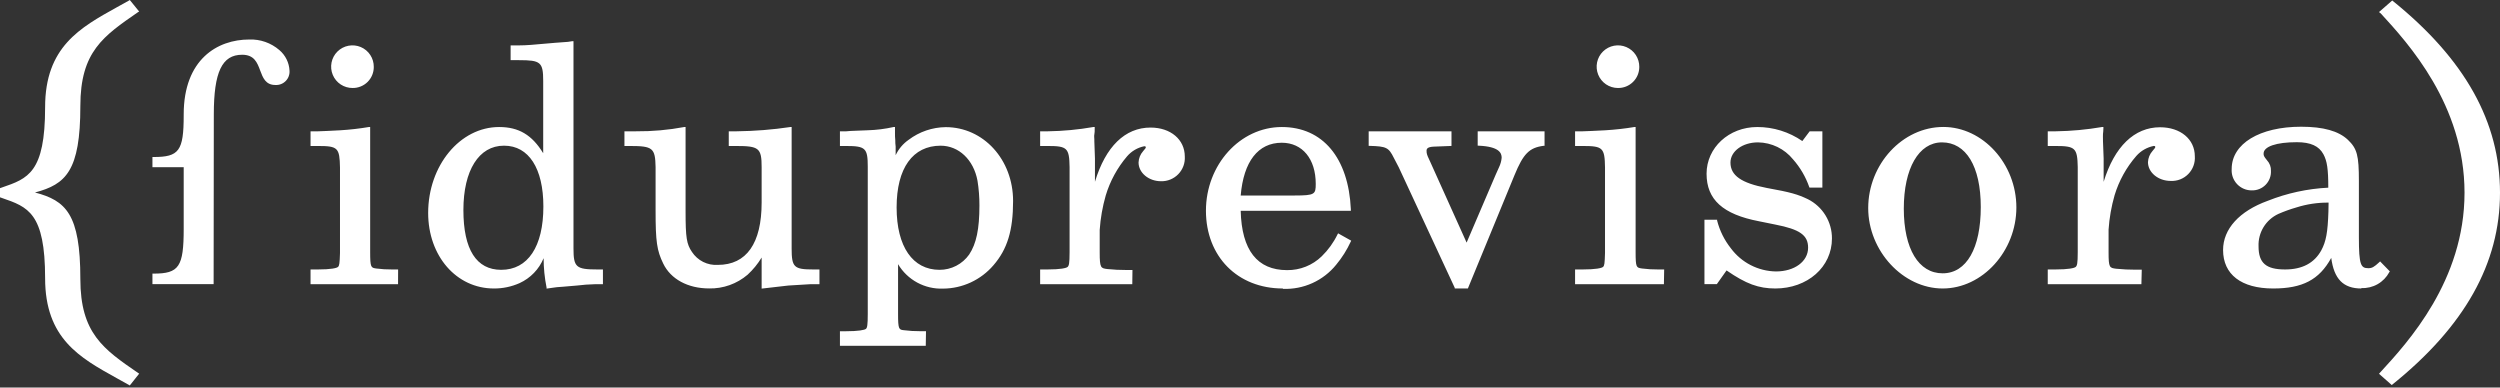 <svg width="200" height="31" viewBox="0 0 200 31" fill="none" xmlns="http://www.w3.org/2000/svg">
<rect x="0" y="0" width="200" height="31" fill="#333333" stroke="none"/>
<path d="M31.844 22.737H24.843V21.557H25.431C26.467 21.557 26.944 21.451 27.045 21.35C27.146 21.248 27.175 21.085 27.199 20.241V13.395C27.17 11.824 27.026 11.679 25.455 11.679H24.843V10.504H25.459L26.192 10.475L27.238 10.422C27.998 10.375 28.756 10.289 29.507 10.162H29.613V20.16C29.613 21.407 29.68 21.417 30.095 21.48C30.516 21.535 30.941 21.561 31.367 21.557H31.849L31.844 22.737ZM28.211 7.039C27.872 7.042 27.54 6.944 27.257 6.758C26.974 6.571 26.754 6.305 26.623 5.992C26.492 5.68 26.457 5.335 26.523 5.003C26.589 4.67 26.752 4.365 26.992 4.126C27.232 3.887 27.538 3.724 27.87 3.66C28.203 3.595 28.547 3.631 28.859 3.762C29.171 3.894 29.437 4.115 29.623 4.399C29.809 4.682 29.906 5.014 29.902 5.353C29.904 5.575 29.861 5.796 29.777 6.002C29.693 6.208 29.568 6.394 29.411 6.552C29.253 6.709 29.066 6.833 28.86 6.916C28.654 7 28.433 7.042 28.211 7.039ZM43.725 23.089V23.002C43.569 22.23 43.49 21.444 43.489 20.656C43.123 21.541 42.434 22.254 41.562 22.651C40.916 22.938 40.216 23.084 39.51 23.079C36.513 23.079 34.253 20.482 34.253 17.037C34.253 13.245 36.802 10.162 39.929 10.162C41.499 10.162 42.564 10.793 43.456 12.258V6.476C43.456 4.968 43.248 4.813 41.528 4.813H40.849V3.633H41.437C41.615 3.633 42.145 3.633 43.157 3.532C44.169 3.431 44.81 3.402 45.099 3.373C45.325 3.366 45.551 3.34 45.773 3.296H45.879V19.87C45.879 21.383 46.082 21.557 47.806 21.557H48.235V22.737H47.599C47.116 22.748 46.633 22.783 46.154 22.843L45.017 22.94L44.569 22.973L44.342 23.002L43.798 23.079L43.725 23.089ZM40.309 11.655C38.315 11.655 37.072 13.626 37.072 16.801C37.072 19.976 38.117 21.586 40.097 21.586C42.227 21.586 43.47 19.735 43.47 16.517C43.47 13.472 42.299 11.655 40.333 11.655H40.309ZM60.931 23.089V20.603C60.624 21.111 60.246 21.573 59.809 21.976C58.952 22.708 57.856 23.099 56.73 23.075C55.029 23.075 53.656 22.328 53.058 21.085C52.548 20.039 52.447 19.326 52.447 16.849V13.371C52.418 11.838 52.225 11.679 50.384 11.679H49.955V10.504H50.885C52.178 10.514 53.469 10.4 54.74 10.162H54.846V16.907C54.846 19.013 54.928 19.528 55.357 20.155C55.579 20.495 55.889 20.771 56.252 20.953C56.617 21.135 57.022 21.217 57.428 21.191C59.722 21.191 60.931 19.466 60.931 16.199V13.371C60.931 11.838 60.715 11.679 58.874 11.679H58.301V10.504H58.941C60.377 10.487 61.81 10.373 63.23 10.162H63.331V19.87C63.331 21.383 63.514 21.557 65.075 21.557H65.557V22.737H64.81L63.061 22.843L60.931 23.089ZM74.061 27.662H67.195V26.5H67.653C68.679 26.5 69.166 26.399 69.272 26.312C69.378 26.226 69.421 26.004 69.421 25.122V13.342C69.421 11.848 69.243 11.679 67.677 11.679H67.195V10.504H67.706L68.062 10.475L69.407 10.422C70.107 10.402 70.804 10.315 71.488 10.162H71.599V10.643C71.599 10.827 71.599 11.005 71.623 11.241C71.623 11.376 71.623 11.525 71.652 11.723V12.147C71.657 12.237 71.657 12.327 71.652 12.417C71.884 11.921 72.243 11.496 72.693 11.183C73.547 10.538 74.585 10.183 75.656 10.171C78.677 10.171 81.047 12.764 81.047 16.078C81.047 18.435 80.59 19.933 79.477 21.22C78.978 21.801 78.361 22.269 77.666 22.592C76.971 22.914 76.215 23.084 75.449 23.089C74.728 23.117 74.012 22.95 73.378 22.606C72.744 22.262 72.214 21.753 71.845 21.133V25.117C71.845 26.365 71.917 26.375 72.326 26.418C72.748 26.472 73.173 26.498 73.599 26.495H74.08L74.061 27.662ZM75.256 11.655C73.016 11.655 71.729 13.453 71.729 16.594C71.729 19.735 73.016 21.586 75.164 21.586C75.628 21.587 76.084 21.477 76.496 21.265C76.908 21.052 77.262 20.744 77.53 20.367C78.108 19.499 78.354 18.324 78.354 16.435C78.356 15.773 78.305 15.113 78.2 14.46C77.892 12.783 76.706 11.655 75.246 11.655H75.256ZM90.583 22.737H83.211V21.557H83.799C84.83 21.557 85.312 21.451 85.413 21.35C85.514 21.248 85.567 21.094 85.567 20.16V13.371C85.543 11.838 85.379 11.679 83.828 11.679H83.211V10.504H83.837C85.054 10.486 86.267 10.372 87.465 10.162H87.576V10.277C87.576 10.48 87.576 10.634 87.547 10.759C87.518 10.884 87.547 11.043 87.547 11.159V11.294L87.596 12.677V14.541C88.448 11.723 90.005 10.205 92.043 10.205C93.657 10.205 94.784 11.169 94.784 12.523C94.8 12.78 94.763 13.038 94.674 13.28C94.585 13.522 94.446 13.743 94.267 13.929C94.088 14.115 93.873 14.261 93.634 14.359C93.395 14.457 93.139 14.505 92.881 14.498C91.893 14.498 91.084 13.823 91.084 12.995C91.098 12.663 91.225 12.347 91.445 12.099C91.652 11.867 91.662 11.829 91.662 11.79C91.662 11.752 91.662 11.699 91.542 11.699C91.007 11.807 90.524 12.09 90.168 12.503C89.387 13.419 88.804 14.487 88.458 15.64C88.201 16.538 88.039 17.46 87.976 18.391V20.203C87.976 21.446 88.068 21.456 88.578 21.523C89.089 21.576 89.602 21.602 90.115 21.6H90.597L90.583 22.737ZM102.628 23.079C99.005 23.079 96.475 20.521 96.475 16.854C96.475 13.188 99.198 10.162 102.546 10.162C105.813 10.162 107.88 12.624 108.068 16.743V16.864H99.256C99.333 20.015 100.581 21.61 102.966 21.61C103.999 21.623 104.995 21.226 105.736 20.506C106.258 19.998 106.686 19.403 107.003 18.748L107.047 18.666L108.097 19.254L108.059 19.331C107.753 19.996 107.361 20.618 106.892 21.181C106.381 21.812 105.729 22.315 104.989 22.649C104.248 22.984 103.44 23.141 102.628 23.108V23.079ZM99.256 15.64H103.592C105.196 15.64 105.259 15.534 105.259 14.71C105.259 12.71 104.189 11.419 102.542 11.419C100.648 11.419 99.487 12.918 99.256 15.64ZM117.43 23.079H116.38V23.026L111.903 13.39L111.508 12.633C111.094 11.8 110.916 11.708 109.581 11.67H109.494V10.504H116.119V11.675L114.674 11.732C114.192 11.761 114.125 11.906 114.125 12.06C114.12 12.165 114.135 12.269 114.168 12.368C114.199 12.466 114.238 12.561 114.284 12.653L114.438 12.99L117.329 19.408L119.656 13.973L119.926 13.371C120.04 13.135 120.11 12.88 120.133 12.619C120.133 12.243 119.94 11.728 118.302 11.655H118.215V10.504H123.564V11.665H123.482C122.34 11.814 121.863 12.301 121.159 14.016L117.43 23.079ZM133.113 22.737H126.006V21.557H126.604C127.654 21.557 128.141 21.451 128.247 21.35C128.353 21.248 128.377 21.085 128.401 20.241V13.395C128.377 11.824 128.228 11.679 126.628 11.679H126.006V10.504H126.628L127.37 10.475L128.44 10.422C129.213 10.375 129.983 10.288 130.748 10.162H130.849V20.16C130.849 21.407 130.907 21.412 131.359 21.48C131.788 21.535 132.219 21.561 132.651 21.557H133.133L133.113 22.737ZM129.427 7.039C129.09 7.038 128.76 6.935 128.48 6.746C128.201 6.556 127.984 6.288 127.857 5.975C127.73 5.662 127.698 5.319 127.767 4.988C127.835 4.657 128 4.354 128.241 4.118C128.482 3.881 128.788 3.721 129.12 3.658C129.452 3.595 129.795 3.632 130.105 3.765C130.416 3.897 130.681 4.118 130.865 4.401C131.05 4.684 131.146 5.015 131.143 5.353C131.143 5.577 131.099 5.799 131.013 6.006C130.927 6.213 130.8 6.4 130.64 6.557C130.48 6.714 130.291 6.838 130.082 6.921C129.874 7.004 129.651 7.044 129.427 7.039ZM142.041 23.079C140.688 23.079 139.685 22.713 138.124 21.634L137.349 22.728H136.356V17.577H137.368V17.64C137.574 18.451 137.95 19.21 138.471 19.866C138.89 20.43 139.432 20.89 140.057 21.211C140.682 21.532 141.373 21.705 142.075 21.716C143.564 21.716 144.648 20.916 144.648 19.817C144.648 18.815 143.988 18.348 142.032 17.967L140.726 17.702C137.835 17.148 136.525 15.972 136.525 13.896C136.525 11.819 138.307 10.162 140.582 10.162C141.869 10.161 143.126 10.553 144.186 11.284L144.773 10.504H145.79V15.009H144.759L144.735 14.951C144.451 14.14 144.012 13.393 143.444 12.749C143.104 12.331 142.677 11.992 142.193 11.757C141.708 11.523 141.178 11.397 140.639 11.39C139.406 11.39 138.437 12.099 138.437 13.004C138.437 14.04 139.31 14.647 141.328 15.033C143.285 15.385 143.815 15.548 144.629 15.934C145.211 16.227 145.701 16.676 146.041 17.232C146.382 17.788 146.56 18.428 146.556 19.08C146.556 21.359 144.605 23.079 142.017 23.079H142.041ZM155.412 23.079C152.242 23.079 149.457 20.073 149.457 16.647C149.457 13.13 152.208 10.157 155.465 10.157C158.631 10.157 161.31 13.106 161.31 16.594C161.31 20.082 158.607 23.079 155.412 23.079ZM155.359 11.39C153.504 11.39 152.304 13.462 152.304 16.69C152.304 19.919 153.494 21.865 155.412 21.865C157.33 21.865 158.462 19.841 158.462 16.565C158.462 13.289 157.272 11.39 155.359 11.39ZM171.312 22.737H163.82V21.557H164.417C165.468 21.557 165.954 21.451 166.06 21.35C166.166 21.248 166.219 21.094 166.219 20.16V13.371C166.19 11.838 166.022 11.679 164.441 11.679H163.82V10.504H164.47C165.708 10.486 166.942 10.371 168.161 10.162H168.272V10.277C168.272 10.46 168.248 10.6 168.238 10.721C168.229 10.841 168.238 11.039 168.238 11.159V11.294L168.291 12.677V14.546C169.154 11.728 170.749 10.181 172.806 10.181C174.444 10.181 175.586 11.145 175.586 12.498C175.605 12.759 175.568 13.02 175.478 13.265C175.389 13.509 175.248 13.733 175.066 13.919C174.884 14.106 174.665 14.252 174.422 14.348C174.179 14.443 173.919 14.486 173.659 14.474C172.657 14.474 171.837 13.799 171.837 12.971C171.853 12.639 171.982 12.322 172.204 12.075C172.411 11.843 172.42 11.805 172.42 11.766C172.42 11.728 172.42 11.675 172.3 11.675C171.759 11.783 171.268 12.065 170.903 12.479C170.11 13.391 169.519 14.46 169.168 15.616C168.91 16.513 168.748 17.436 168.686 18.367V20.179C168.686 21.422 168.763 21.431 169.293 21.499C169.814 21.552 170.336 21.577 170.859 21.576H171.341L171.312 22.737ZM188.908 23.079C187.463 23.079 186.721 22.323 186.499 20.632C185.536 22.39 184.191 23.079 181.85 23.079C179.306 23.079 177.846 21.957 177.846 20C177.846 18.319 179.147 16.888 181.421 16.064C182.966 15.45 184.602 15.095 186.263 15.014C186.263 13.515 186.167 12.884 185.873 12.339C185.516 11.684 184.861 11.376 183.743 11.376C182.105 11.376 181.088 11.723 181.088 12.282C181.088 12.431 181.088 12.494 181.363 12.826C181.468 12.939 181.55 13.072 181.604 13.216C181.658 13.361 181.682 13.515 181.676 13.669C181.686 13.874 181.653 14.078 181.58 14.27C181.507 14.461 181.395 14.635 181.252 14.782C181.109 14.928 180.937 15.044 180.747 15.121C180.557 15.198 180.354 15.235 180.149 15.23C179.927 15.233 179.707 15.19 179.503 15.103C179.299 15.016 179.115 14.887 178.963 14.726C178.812 14.564 178.695 14.372 178.621 14.163C178.548 13.954 178.518 13.732 178.535 13.51C178.535 11.496 180.77 10.138 184.09 10.138C185.863 10.138 187.087 10.48 187.829 11.183C188.571 11.887 188.711 12.436 188.711 14.474V18.979C188.711 21.21 188.865 21.456 189.472 21.456C189.761 21.456 189.925 21.364 190.344 20.974L190.407 20.911L191.187 21.711L191.144 21.774C190.93 22.174 190.607 22.506 190.212 22.732C189.818 22.957 189.367 23.066 188.913 23.046L188.908 23.079ZM186.287 16.209C185.415 16.2 184.546 16.33 183.714 16.594C183.222 16.735 182.739 16.909 182.269 17.114C181.777 17.342 181.364 17.71 181.082 18.172C180.8 18.635 180.661 19.17 180.684 19.711C180.684 21.041 181.281 21.557 182.809 21.557C184.177 21.557 185.141 21.046 185.7 20.034C186.085 19.321 186.22 18.589 186.273 16.931L186.287 16.209ZM17.09 22.728H12.195V21.889H12.287C14.32 21.889 14.696 21.35 14.696 18.305V13.375H12.195V12.561H12.287C14.32 12.561 14.696 12.079 14.696 9.232V9.155C14.696 4.736 17.404 3.161 19.938 3.161C20.819 3.127 21.679 3.429 22.347 4.004C22.588 4.208 22.785 4.46 22.926 4.743C23.066 5.027 23.146 5.336 23.161 5.652C23.172 5.804 23.151 5.957 23.098 6.1C23.046 6.243 22.963 6.374 22.856 6.482C22.748 6.591 22.619 6.675 22.477 6.73C22.334 6.785 22.181 6.808 22.029 6.799C21.244 6.799 21.027 6.211 20.815 5.642C20.574 4.992 20.333 4.38 19.369 4.38C17.76 4.38 17.105 5.763 17.105 9.155L17.09 22.728ZM10.383 30.837L10.316 30.798L9.323 30.244C6.384 28.616 3.609 27.078 3.609 22.26C3.609 17.028 2.236 16.555 0.154 15.838L0 15.784V15.052L0.154 14.999C2.236 14.286 3.609 13.814 3.609 8.576C3.609 3.758 6.403 2.216 9.362 0.573C9.683 0.4 10.004 0.222 10.325 0.039L10.383 0L11.135 0.925L11.053 0.964C8.268 2.891 6.428 4.124 6.428 8.48C6.428 13.693 5.262 14.744 2.799 15.399C5.262 16.049 6.428 17.105 6.428 22.318C6.428 26.654 8.268 27.931 11.053 29.839L11.135 29.892L10.383 30.837Z" fill="white"/>
<path d="M191.342 30.803L190.32 29.902L190.45 29.757C192.628 27.387 197.162 22.453 197.162 15.418C197.162 8.384 192.643 3.45 190.465 1.079L190.32 0.964L191.38 0.039L191.438 0.087C197.22 4.76 200 9.776 200 15.418C200 21.061 197.186 26.096 191.399 30.755L191.342 30.803Z" fill="white"/>
</svg>
